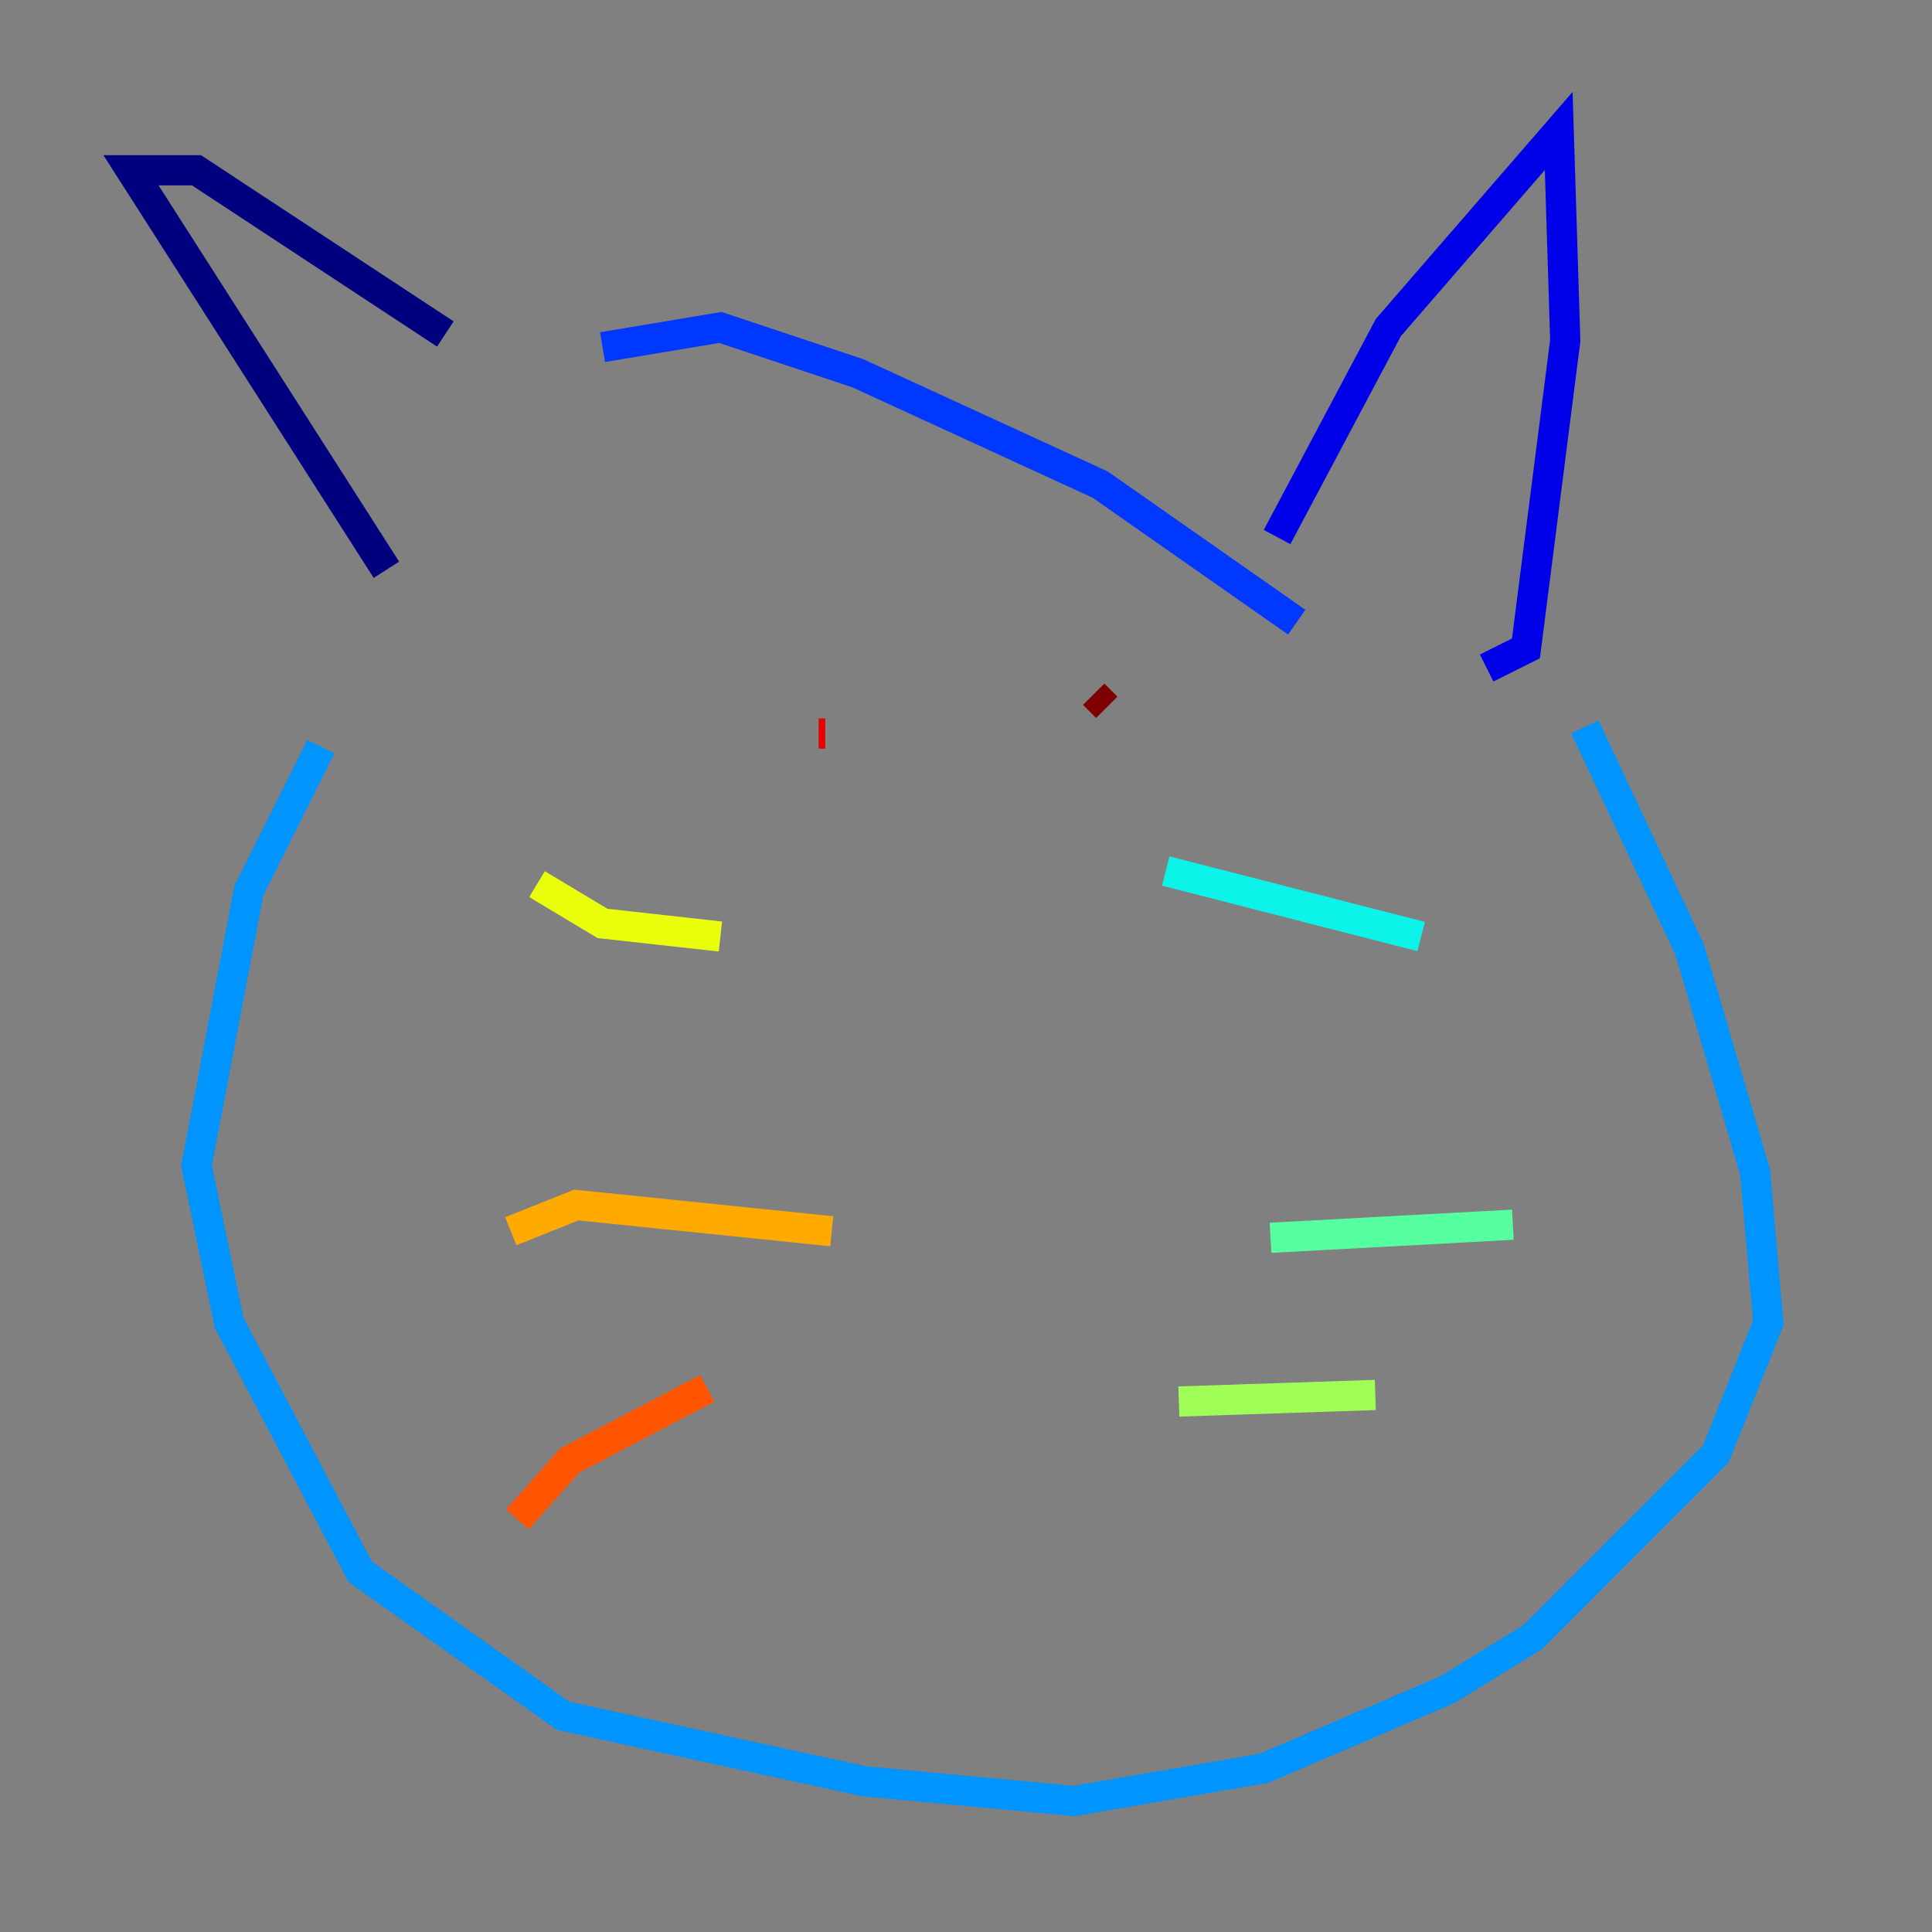 <?xml version="1.0" encoding="utf-8" ?>
<svg baseProfile="tiny" height="128" version="1.2" viewBox="0,0,128,128" width="128" xmlns="http://www.w3.org/2000/svg" xmlns:ev="http://www.w3.org/2001/xml-events" xmlns:xlink="http://www.w3.org/1999/xlink"><rect x="0" y="0" width="128" height="128" fill="#808080" stroke="none"/><defs /><polyline fill="none" points="25.6,37.749 8.678,11.281 13.017,11.281 29.505,22.129" stroke="#00007f" stroke-width="2" /><polyline fill="none" points="84.61,35.58 91.986,21.695 103.268,8.678 103.702,22.563 101.098,42.956 98.495,44.258" stroke="#0000e8" stroke-width="2" /><polyline fill="none" points="85.912,41.22 72.895,32.108 56.841,24.732 47.729,21.695 39.919,22.997" stroke="#0038ff" stroke-width="2" /><polyline fill="none" points="21.261,49.464 16.488,59.01 13.017,77.234 15.186,87.647 23.864,104.136 37.315,113.681 57.275,118.02 71.159,119.322 83.742,117.153 95.891,111.946 101.532,108.475 113.681,96.325 117.153,87.647 116.285,77.668 111.946,62.915 105.003,48.163" stroke="#0094ff" stroke-width="2" /><polyline fill="none" points="77.234,57.709 94.156,62.047" stroke="#0cf4ea" stroke-width="2" /><polyline fill="none" points="84.176,82.007 100.231,81.139" stroke="#56ffa0" stroke-width="2" /><polyline fill="none" points="78.102,92.854 91.119,92.42" stroke="#a0ff56" stroke-width="2" /><polyline fill="none" points="47.729,62.047 39.919,61.18 35.58,58.576" stroke="#eaff0c" stroke-width="2" /><polyline fill="none" points="55.105,81.573 38.183,79.837 33.844,81.573" stroke="#ffaa00" stroke-width="2" /><polyline fill="none" points="46.861,91.986 37.749,96.759 34.278,100.664" stroke="#ff5500" stroke-width="2" /><polyline fill="none" points="54.237,48.597 54.671,48.597" stroke="#e80000" stroke-width="2" /><polyline fill="none" points="72.461,45.993 73.329,46.861" stroke="#7f0000" stroke-width="2" /></svg>
